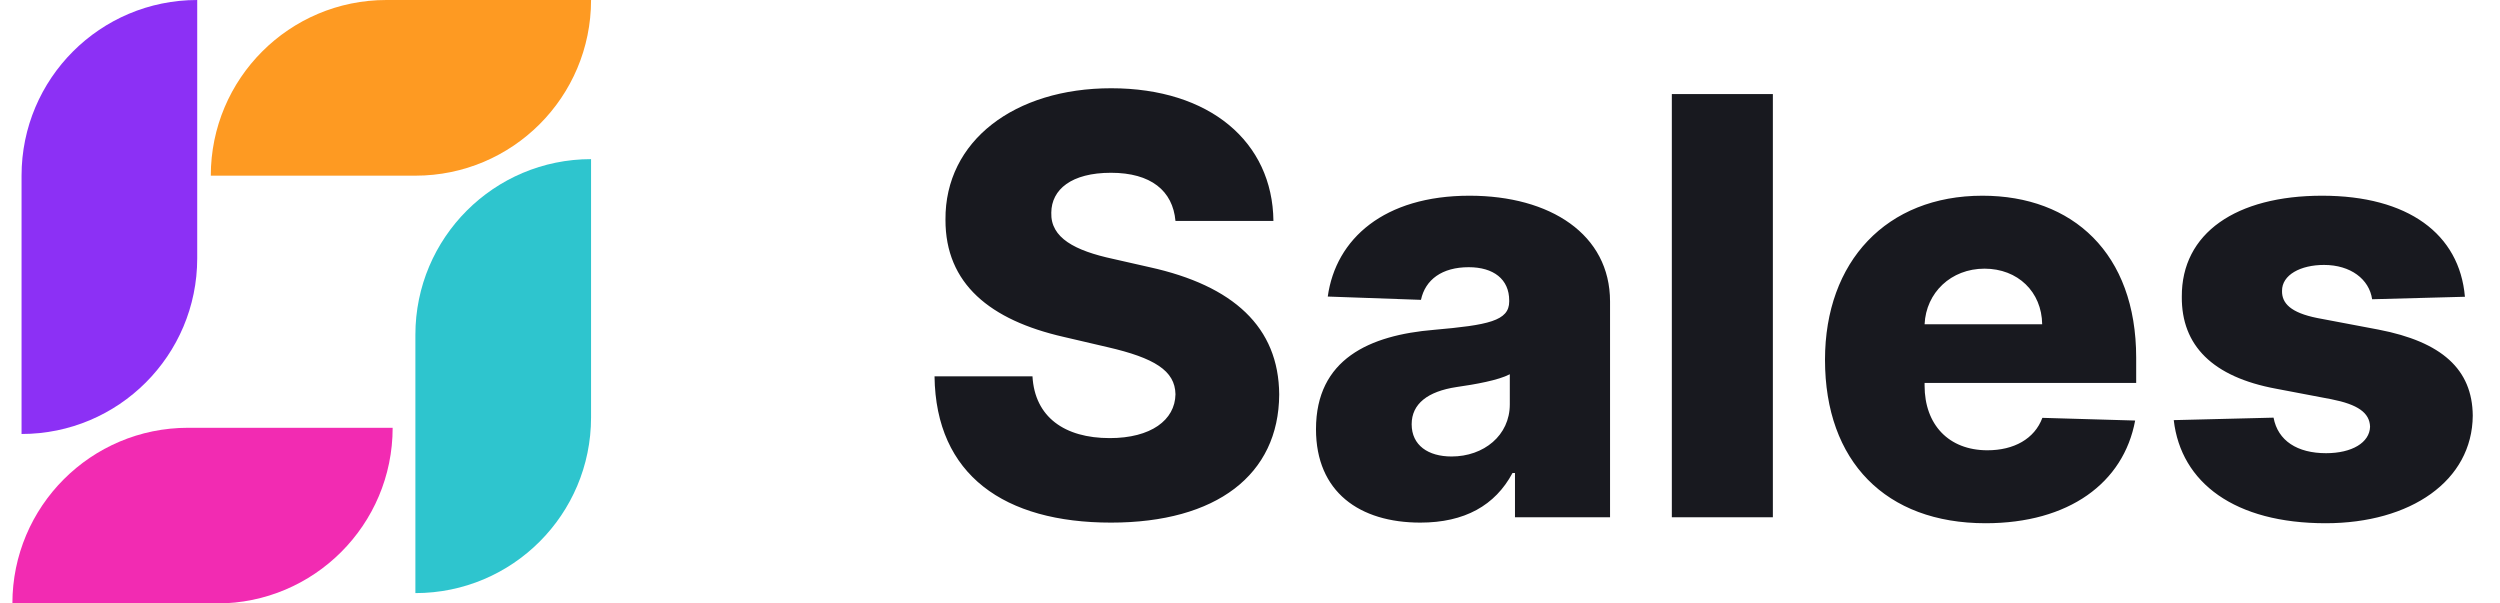 <svg width="116" height="28" viewBox="0 0 116 28" fill="none" xmlns="http://www.w3.org/2000/svg">
<path d="M0.575 28H10.069C14.57 28 18.219 24.351 18.219 19.849H8.726C4.225 19.849 0.575 23.499 0.575 28Z" fill="#F22BB2"/>
<path d="M1 8.151V20.137C5.502 20.137 9.151 16.488 9.151 11.986V0C4.649 0 1 3.649 1 8.151Z" fill="#8C30F5"/>
<path d="M27.425 0H17.931C13.43 0 9.781 3.649 9.781 8.151H19.274C23.776 8.151 27.425 4.502 27.425 0Z" fill="#FE9A22"/>
<path d="M27.425 19.37V7.384C22.923 7.384 19.274 11.033 19.274 15.534V27.52C23.776 27.52 27.425 23.871 27.425 19.37Z" fill="#2EC5CE"/>
<path d="M54.542 10.251H59.087C59.048 6.578 56.124 4.095 51.56 4.095C47.073 4.095 43.842 6.54 43.87 10.193C43.861 13.175 45.951 14.853 49.345 15.63L51.397 16.109C53.554 16.608 54.523 17.192 54.542 18.295C54.523 19.494 53.401 20.328 51.493 20.328C49.393 20.328 48.013 19.35 47.907 17.461H43.362C43.42 22.054 46.613 24.249 51.551 24.249C56.441 24.249 59.336 22.034 59.355 18.305C59.336 15.169 57.217 13.252 53.343 12.398L51.656 12.015C49.873 11.631 48.741 11.037 48.78 9.867C48.789 8.793 49.71 8.017 51.551 8.017C53.401 8.017 54.417 8.851 54.542 10.251ZM65.904 24.249C67.956 24.249 69.375 23.453 70.18 21.948H70.295V24H74.706V13.99C74.706 10.874 71.935 9.081 68.186 9.081C64.226 9.081 61.982 11.075 61.608 13.76L65.933 13.913C66.134 12.974 66.911 12.398 68.147 12.398C69.298 12.398 70.027 12.954 70.027 13.942V13.99C70.027 14.891 69.049 15.083 66.537 15.304C63.555 15.553 61.062 16.655 61.062 19.916C61.062 22.83 63.085 24.249 65.904 24.249ZM67.352 21.181C66.268 21.181 65.501 20.663 65.501 19.685C65.501 18.736 66.249 18.161 67.582 17.959C68.454 17.835 69.528 17.643 70.055 17.365V18.765C70.055 20.203 68.847 21.181 67.352 21.181ZM82.261 4.364H77.573V24H82.261V4.364ZM92.13 24.278C95.994 24.278 98.534 22.408 99.071 19.513L94.766 19.388C94.402 20.366 93.443 20.893 92.216 20.893C90.413 20.893 89.301 19.695 89.301 17.892V17.768H99.119V16.598C99.119 11.746 96.166 9.081 91.986 9.081C87.537 9.081 84.68 12.13 84.68 16.694C84.68 21.411 87.499 24.278 92.13 24.278ZM89.301 15.045C89.368 13.578 90.528 12.466 92.082 12.466C93.625 12.466 94.738 13.539 94.757 15.045H89.301ZM114.372 13.77C114.122 10.855 111.735 9.081 107.746 9.081C103.758 9.081 101.217 10.816 101.236 13.77C101.217 16.032 102.665 17.49 105.608 18.036L108.178 18.525C109.395 18.765 109.951 19.148 109.971 19.8C109.951 20.539 109.127 21.028 107.928 21.028C106.596 21.028 105.694 20.452 105.493 19.379L100.862 19.494C101.198 22.408 103.7 24.278 107.909 24.278C111.85 24.278 114.717 22.312 114.736 19.283C114.717 17.135 113.298 15.86 110.364 15.294L107.526 14.757C106.279 14.508 105.877 14.067 105.886 13.501C105.877 12.753 106.749 12.293 107.833 12.293C109.069 12.293 109.932 12.954 110.067 13.885L114.372 13.77Z" fill="#18191F"/>
</svg>
